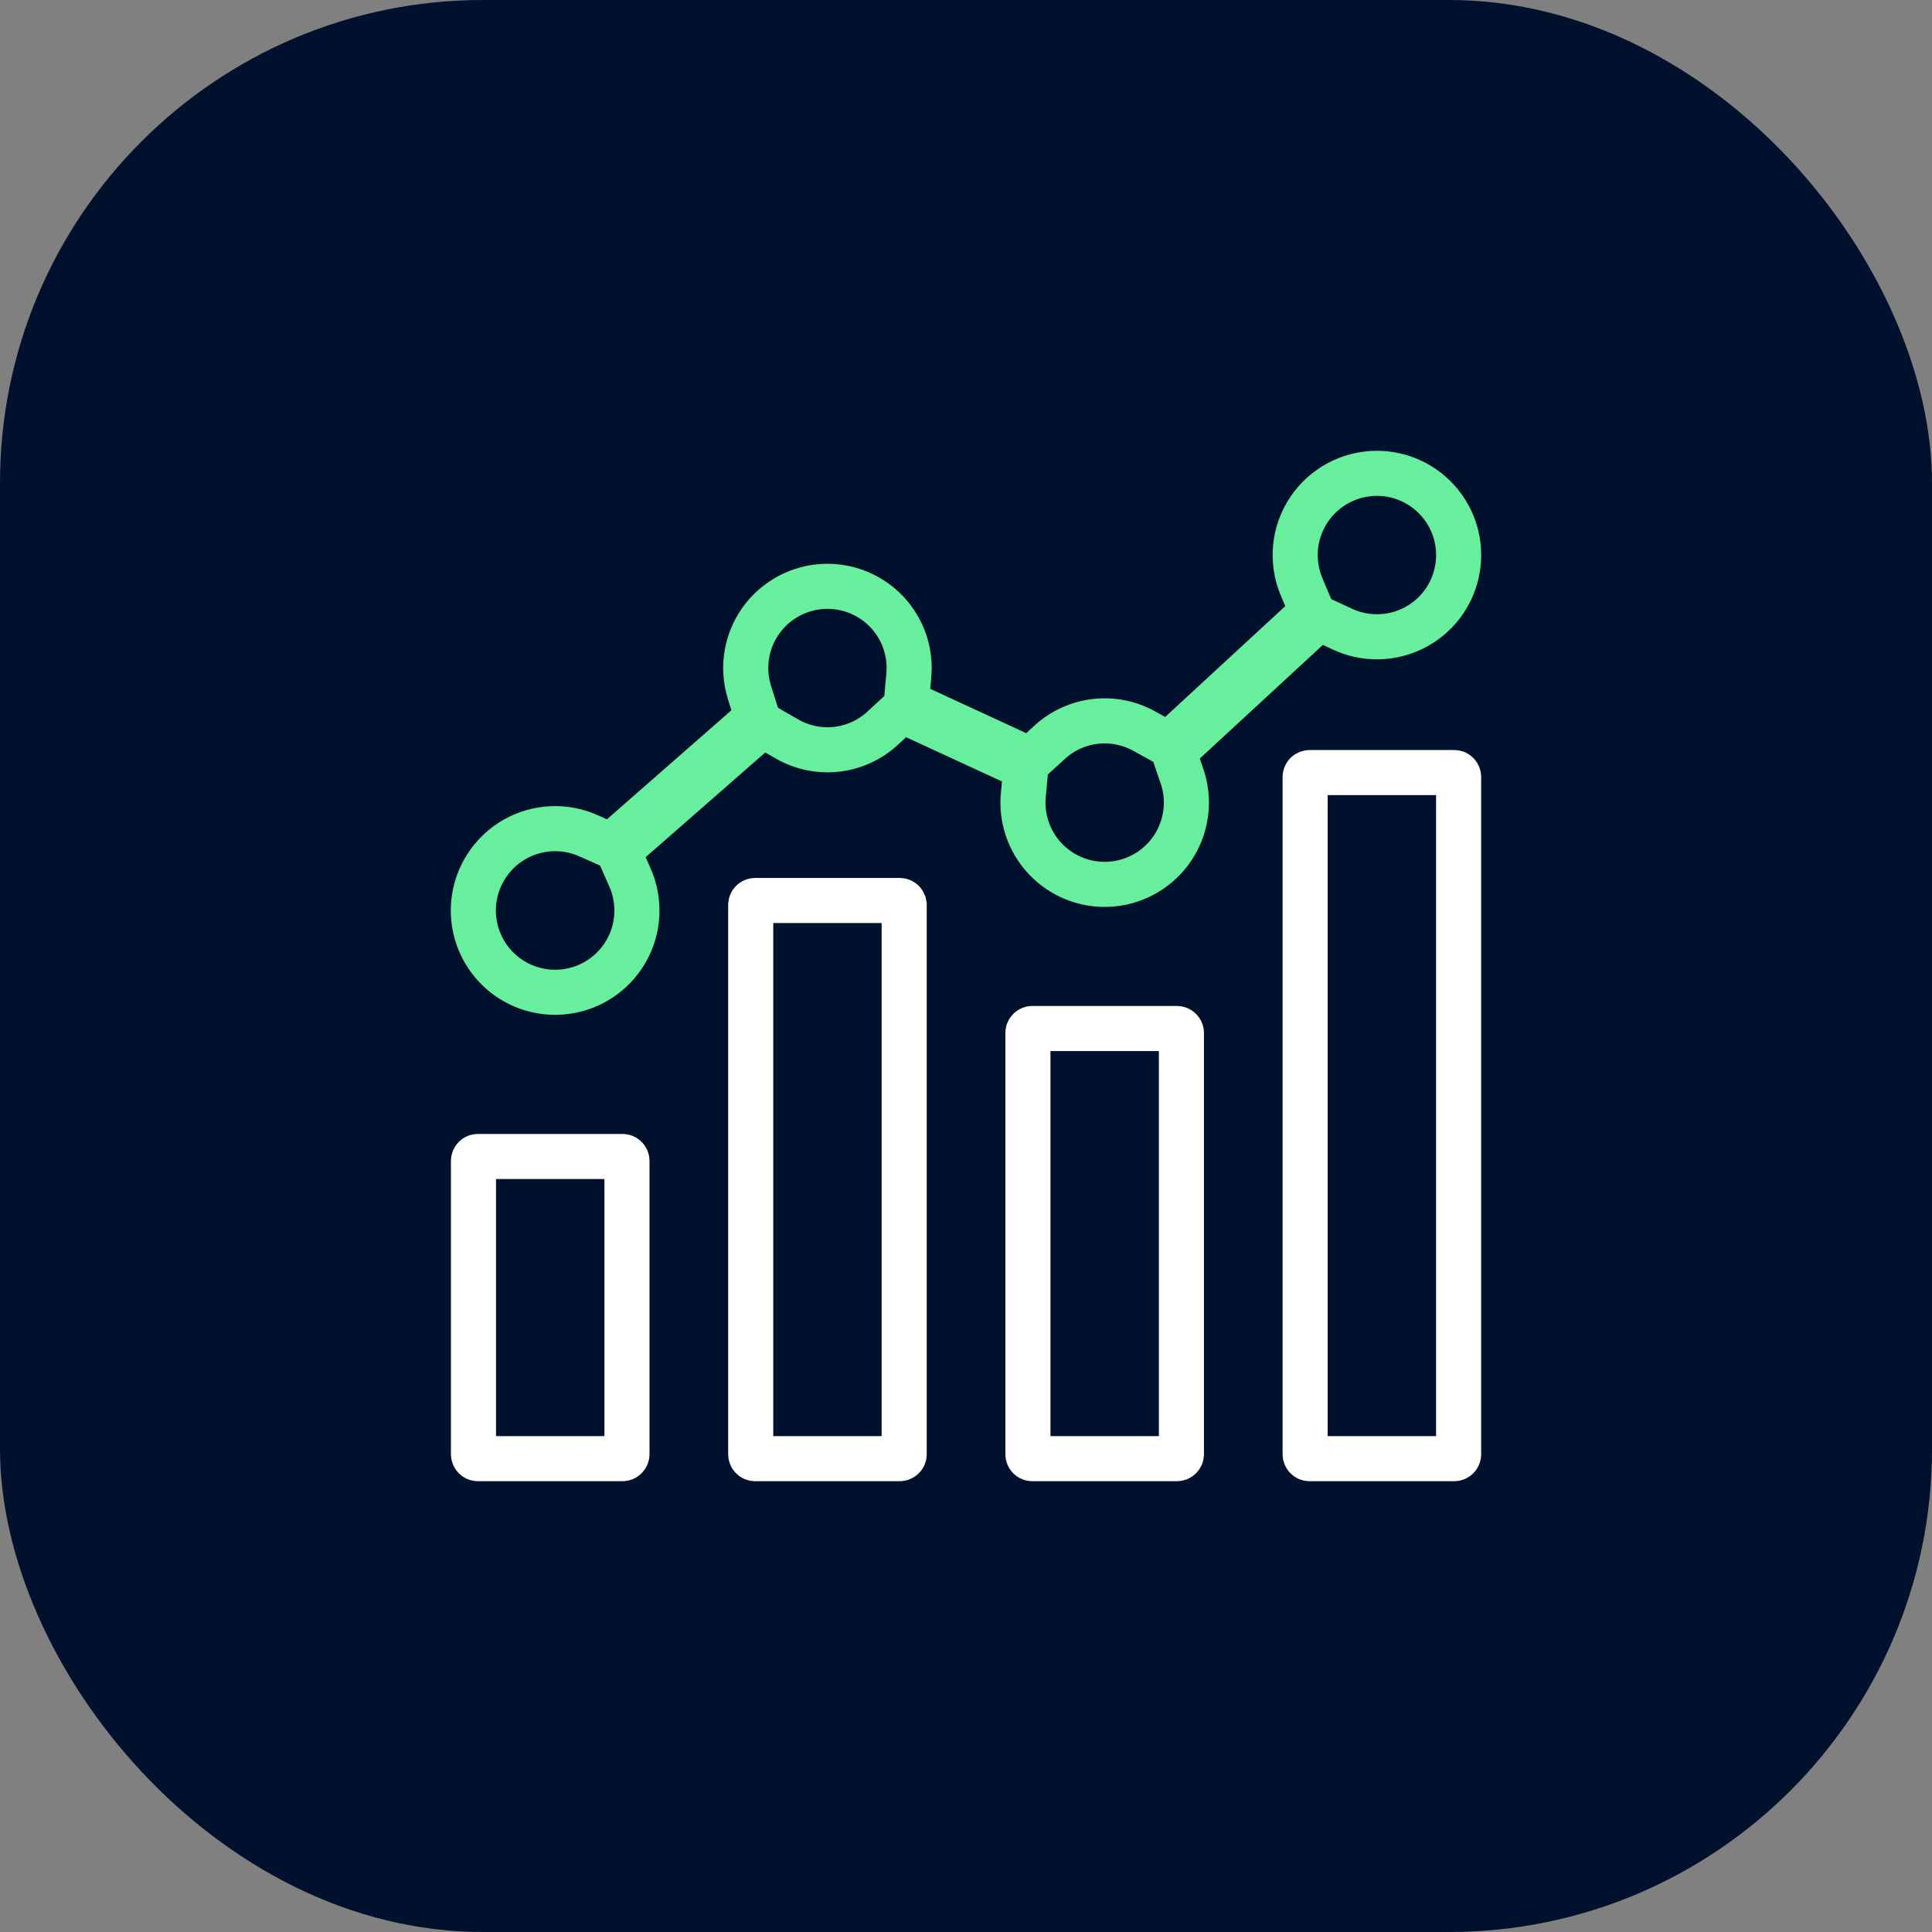 <svg width="60" height="60" viewBox="0 0 60 60" fill="none" xmlns="http://www.w3.org/2000/svg">
<rect x="0" y="0" width="60" height="60" fill="#808080" stroke="none"/>
<rect width="60" height="60" rx="15" fill="#00112D"/>
<path d="M40.671 23.993H45.161C45.179 23.993 45.197 23.997 45.214 24.003C45.23 24.01 45.246 24.02 45.259 24.033C45.272 24.045 45.281 24.061 45.288 24.078C45.295 24.094 45.299 24.113 45.299 24.131V45.162C45.299 45.18 45.296 45.198 45.289 45.214C45.282 45.231 45.272 45.246 45.259 45.259C45.246 45.272 45.231 45.283 45.214 45.29C45.197 45.297 45.179 45.3 45.161 45.3H40.671C40.653 45.3 40.634 45.297 40.617 45.29C40.6 45.283 40.585 45.272 40.572 45.259C40.56 45.246 40.55 45.231 40.543 45.214C40.536 45.198 40.532 45.18 40.532 45.162V24.131C40.532 24.113 40.536 24.095 40.543 24.078C40.55 24.061 40.559 24.046 40.572 24.033C40.585 24.02 40.601 24.01 40.617 24.003C40.634 23.997 40.653 23.993 40.671 23.993ZM23.452 27.966H27.941C27.978 27.966 28.014 27.981 28.04 28.007C28.053 28.02 28.062 28.036 28.069 28.052L28.08 28.106V45.162C28.08 45.198 28.066 45.233 28.04 45.259C28.014 45.285 27.978 45.3 27.941 45.3H23.451C23.433 45.3 23.415 45.296 23.398 45.29C23.382 45.283 23.366 45.272 23.354 45.259C23.341 45.246 23.331 45.231 23.324 45.214C23.317 45.198 23.314 45.18 23.314 45.162V28.105C23.314 28.087 23.317 28.069 23.324 28.052C23.331 28.036 23.341 28.02 23.354 28.007C23.366 27.994 23.382 27.984 23.398 27.977C23.415 27.97 23.434 27.966 23.452 27.966ZM14.842 35.916H19.332C19.35 35.916 19.368 35.919 19.385 35.925C19.401 35.932 19.417 35.943 19.43 35.956C19.442 35.968 19.453 35.984 19.46 36.001C19.467 36.017 19.471 36.035 19.471 36.053V45.162C19.471 45.18 19.467 45.198 19.46 45.214C19.453 45.231 19.442 45.246 19.43 45.259C19.417 45.272 19.401 45.283 19.385 45.29C19.368 45.296 19.35 45.3 19.332 45.3H14.842C14.824 45.3 14.806 45.297 14.789 45.29C14.772 45.283 14.757 45.272 14.744 45.259C14.731 45.246 14.722 45.231 14.715 45.214C14.708 45.198 14.704 45.18 14.704 45.162V36.053C14.704 36.035 14.708 36.017 14.715 36.001C14.722 35.984 14.731 35.968 14.744 35.956C14.757 35.943 14.772 35.932 14.789 35.925C14.806 35.918 14.824 35.916 14.842 35.916ZM32.06 31.941H36.551C36.569 31.941 36.587 31.945 36.603 31.952C36.62 31.959 36.636 31.968 36.648 31.981C36.661 31.994 36.672 32.01 36.679 32.027C36.686 32.044 36.69 32.062 36.69 32.08V45.162C36.689 45.18 36.686 45.198 36.679 45.214C36.672 45.231 36.661 45.246 36.648 45.259C36.636 45.272 36.62 45.283 36.603 45.29C36.587 45.296 36.569 45.3 36.551 45.3H32.06C32.042 45.3 32.025 45.297 32.008 45.29C31.991 45.283 31.976 45.272 31.963 45.259C31.95 45.246 31.939 45.231 31.933 45.214C31.926 45.198 31.923 45.18 31.923 45.162V32.08L31.933 32.027C31.94 32.01 31.95 31.994 31.963 31.981C31.976 31.968 31.991 31.959 32.008 31.952C32.025 31.945 32.042 31.941 32.06 31.941Z" stroke="white" stroke-width="1.4"/>
<path d="M42.761 14.7H42.762C43.141 14.7 43.516 14.785 43.858 14.949C44.201 15.113 44.502 15.352 44.74 15.648C44.978 15.944 45.147 16.29 45.233 16.66C45.32 17.03 45.322 17.415 45.24 17.786C45.158 18.157 44.994 18.505 44.76 18.804C44.526 19.103 44.227 19.345 43.887 19.514C43.546 19.682 43.172 19.772 42.792 19.776C42.412 19.781 42.037 19.7 41.692 19.54H41.693L41.379 19.394L40.953 19.195L40.608 19.514L36.786 23.043L36.451 23.352L36.599 23.784L36.707 24.102H36.708C36.828 24.451 36.869 24.822 36.831 25.189C36.793 25.555 36.675 25.91 36.486 26.227C36.298 26.543 36.042 26.815 35.738 27.023C35.434 27.23 35.087 27.37 34.724 27.431C34.36 27.491 33.987 27.472 33.632 27.374C33.277 27.276 32.947 27.102 32.666 26.863C32.385 26.625 32.159 26.328 32.004 25.993C31.849 25.659 31.768 25.294 31.769 24.926C31.769 24.855 31.773 24.779 31.78 24.695L31.814 24.332L31.858 23.84L31.409 23.633L28.435 22.26L28.01 22.064L27.667 22.38L27.413 22.613V22.614C27.017 22.98 26.514 23.21 25.979 23.27C25.443 23.329 24.901 23.216 24.435 22.946L24.115 22.762L23.682 22.512L23.305 22.842L19.59 26.094L19.203 26.433L19.411 26.903L19.564 27.251C19.803 27.793 19.846 28.402 19.684 28.972C19.521 29.542 19.165 30.037 18.676 30.372C18.187 30.707 17.596 30.86 17.006 30.806C16.416 30.751 15.863 30.491 15.444 30.072C15.025 29.653 14.766 29.101 14.711 28.511C14.656 27.921 14.81 27.33 15.145 26.841C15.479 26.352 15.974 25.994 16.544 25.832C17.114 25.67 17.723 25.711 18.265 25.95L18.565 26.084L18.974 26.265L19.31 25.971L23.178 22.583L23.523 22.28L23.383 21.844L23.28 21.52C23.169 21.172 23.133 20.802 23.178 20.439C23.222 20.075 23.345 19.725 23.537 19.413C23.73 19.101 23.988 18.836 24.293 18.633C24.598 18.43 24.944 18.296 25.306 18.239C25.668 18.183 26.037 18.205 26.39 18.305C26.742 18.405 27.069 18.58 27.348 18.818C27.626 19.056 27.85 19.352 28.003 19.685C28.156 20.017 28.235 20.38 28.235 20.746L28.225 20.968V20.969L28.192 21.331L28.148 21.822L28.597 22.028L31.576 23.404L31.999 23.6L32.343 23.285L32.596 23.054L32.597 23.053C32.986 22.695 33.479 22.469 34.004 22.405C34.529 22.342 35.061 22.445 35.524 22.699L35.85 22.879L36.291 23.121L36.662 22.779L40.391 19.338L40.752 19.005L40.56 18.552L40.42 18.218C40.258 17.832 40.195 17.413 40.234 16.997C40.274 16.581 40.416 16.18 40.648 15.832C40.879 15.484 41.194 15.198 41.562 15.001C41.931 14.803 42.343 14.7 42.761 14.7Z" stroke="#67EF9D" stroke-width="1.4"/>
</svg>
